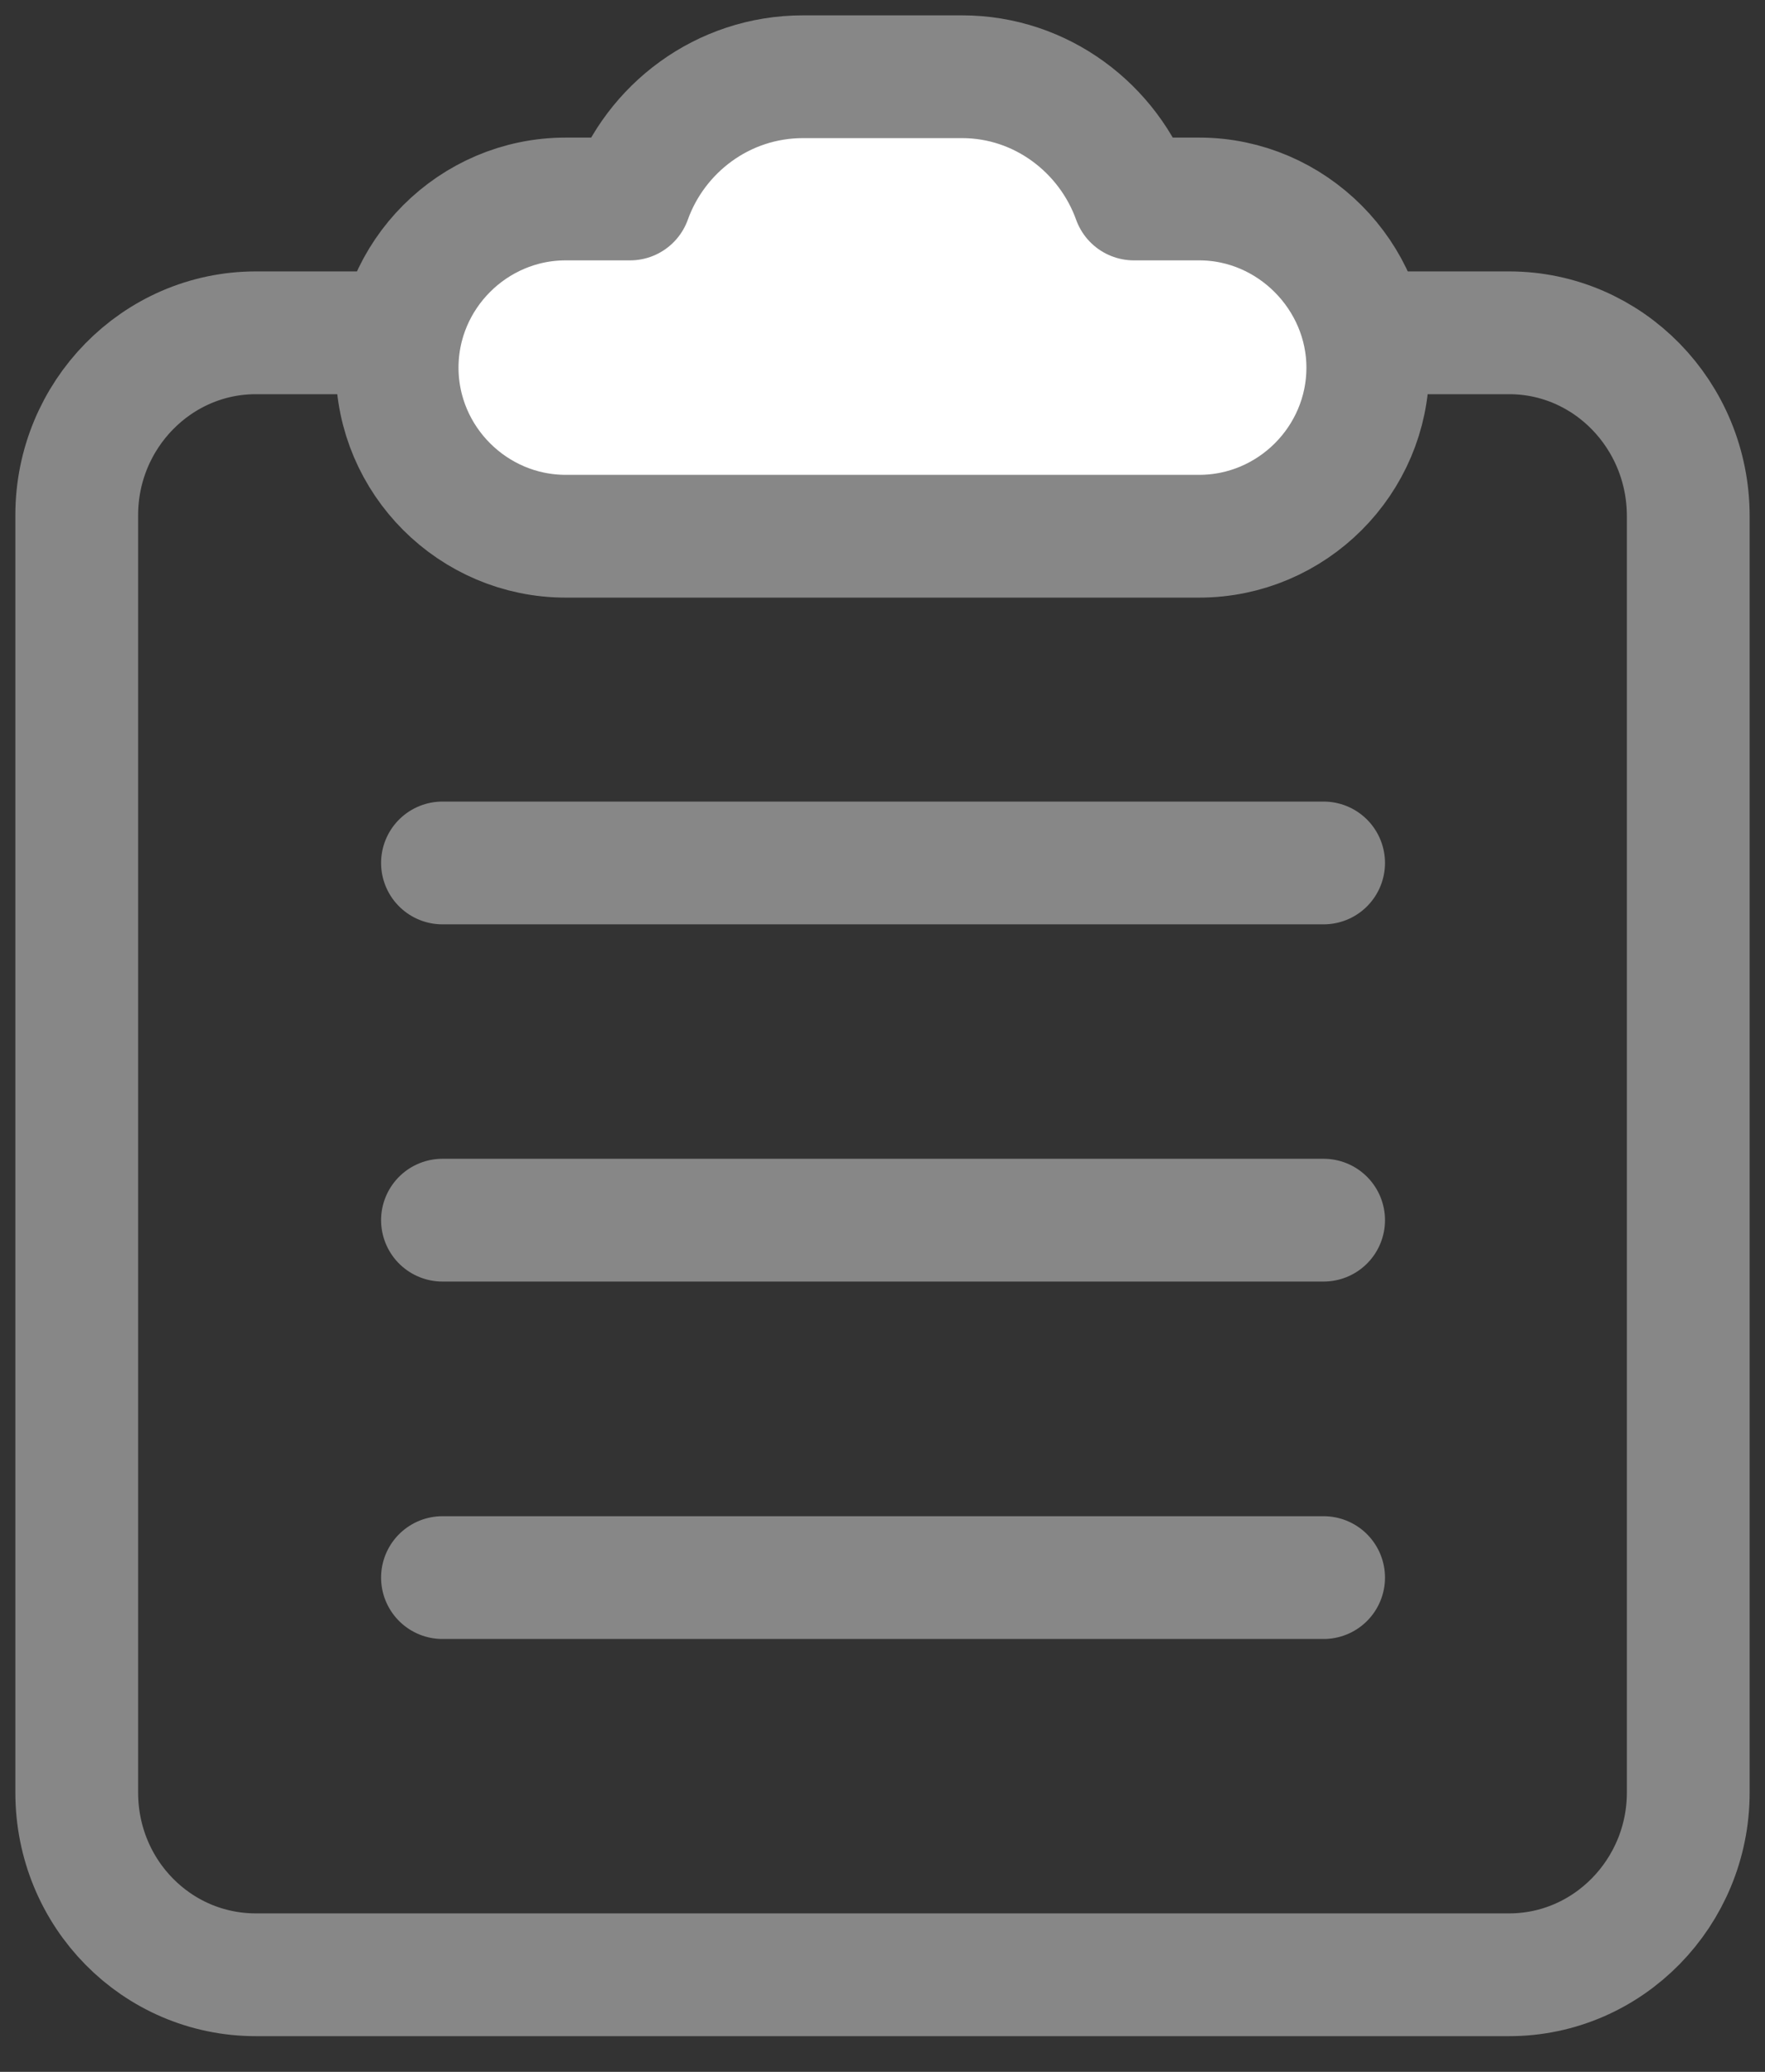<svg xmlns="http://www.w3.org/2000/svg" width="23" height="27" fill="none" viewBox="0 0 23 27">
    <rect x="0" y="0" width="23" height="27" fill="#333333" stroke="none"/>
    <path stroke="#878787" stroke-linecap="round" stroke-linejoin="round" stroke-miterlimit="8" stroke-width="1.6" d="M19.665 4.337H3.335C2.044 4.337 1 5.408 1 6.713v16.646c0 1.319 1.044 2.376 2.335 2.376h16.33c1.291 0 2.335-1.071 2.335-2.376V6.727c0-1.319-1.044-2.39-2.335-2.39zM5.766 11.246h11.482M5.766 15.901h11.482M5.766 20.559h11.482"/>
    <path fill="#fff" stroke="#878787" stroke-linecap="round" stroke-linejoin="round" stroke-miterlimit="8" stroke-width="1.6" d="M15.628 2.593h-.852C14.446 1.673 13.568 1 12.537 1h-2.073C9.42 1 8.54 1.673 8.21 2.593h-.838c-1.208 0-2.197.99-2.197 2.198s.989 2.197 2.197 2.197h8.255c1.208 0 2.197-.989 2.197-2.197 0-1.195-.989-2.198-2.197-2.198z"/>
</svg>
